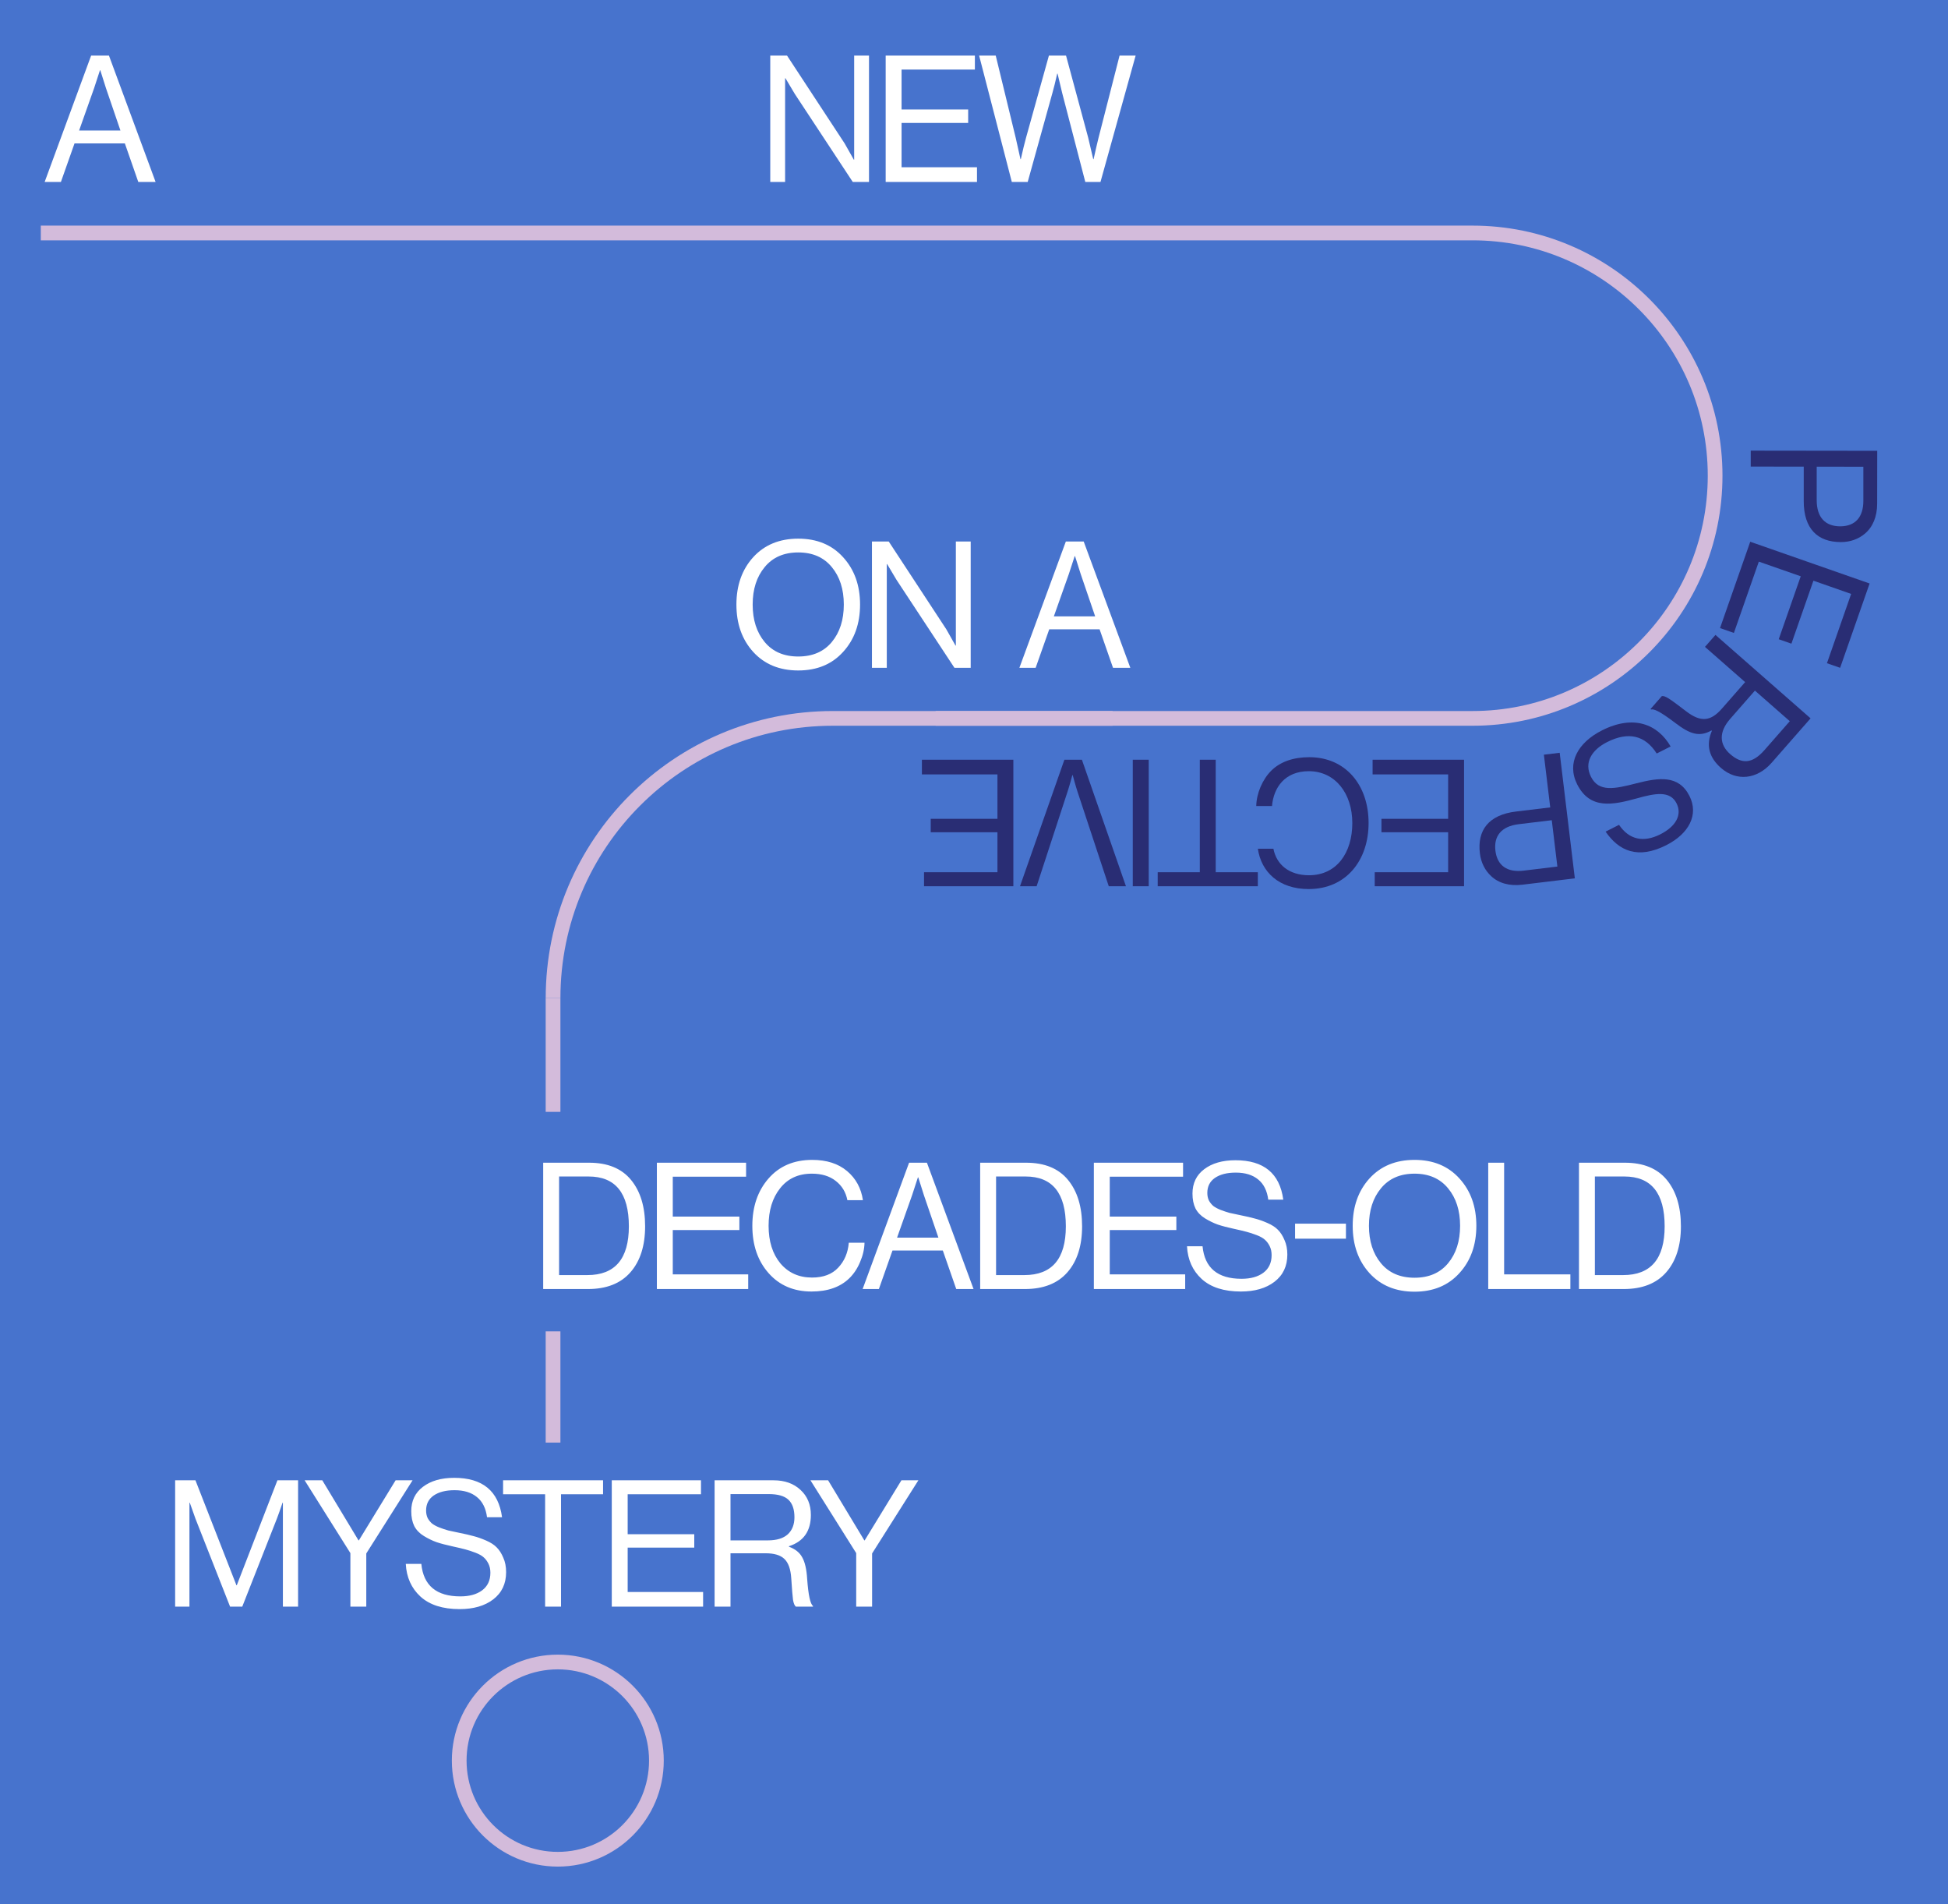 <svg width="397" height="388" viewBox="0 0 397 388" fill="none" xmlns="http://www.w3.org/2000/svg">
<rect width="397" height="388" fill="#4773CD"/>
<path d="M156.978 37.07V11.33L160.398 11.33L172.134 29.222L174.006 32.534H174.078V11.33H177.102V37.07H173.79L161.982 19.142L160.074 15.938H160.002V37.07H156.978ZM180.499 37.07V11.33L198.679 11.33V14.174L183.739 14.174V22.31H197.311V25.046H183.739V34.082H199.111V37.07H180.499ZM206.206 37.07L199.546 11.33H202.93L206.998 28.07L207.97 32.426H208.042C208.45 30.602 208.81 29.126 209.122 27.998L213.766 11.33L217.258 11.33L221.758 27.998L222.802 32.426H222.874C223.282 30.578 223.618 29.126 223.882 28.07L228.166 11.33H231.442L224.278 37.07L221.182 37.07L216.466 18.926L215.53 15.002H215.458C215.098 16.61 214.774 17.918 214.486 18.926L209.446 37.07H206.206Z" fill="white"/>
<path d="M9.102 37.07L18.57 11.33H22.206L31.71 37.07H28.182L25.446 29.222L15.186 29.222L12.414 37.07H9.102ZM19.182 17.954L16.122 26.594H24.546L21.594 17.954L20.442 14.318H20.37C19.914 15.758 19.518 16.97 19.182 17.954Z" fill="white"/>
<path d="M112.713 203.383V203.383C112.713 171.898 138.237 146.375 169.721 146.375H226.734" stroke="#D3BBDB" stroke-width="3"/>
<path d="M190.686 146.375H300.087C327.399 146.375 349.539 124.234 349.539 96.922V96.922C349.539 69.61 327.399 47.469 300.087 47.469L8.312 47.469" stroke="#D3BBDB" stroke-width="3"/>
<path d="M171.824 132.83C169.544 135.35 166.496 136.61 162.68 136.61C158.864 136.61 155.804 135.35 153.5 132.83C151.22 130.31 150.08 127.094 150.08 123.182C150.08 119.27 151.22 116.054 153.5 113.534C155.804 111.014 158.864 109.754 162.68 109.754C166.496 109.754 169.544 111.014 171.824 113.534C174.128 116.054 175.28 119.27 175.28 123.182C175.28 127.094 174.128 130.31 171.824 132.83ZM155.84 130.814C157.472 132.782 159.752 133.766 162.68 133.766C165.608 133.766 167.888 132.782 169.52 130.814C171.152 128.846 171.968 126.302 171.968 123.182C171.968 120.062 171.152 117.518 169.52 115.55C167.888 113.558 165.608 112.562 162.68 112.562C159.752 112.562 157.472 113.558 155.84 115.55C154.208 117.518 153.392 120.062 153.392 123.182C153.392 126.302 154.208 128.846 155.84 130.814ZM177.702 136.07V110.33H181.122L192.858 128.222L194.73 131.534H194.802V110.33H197.826V136.07H194.514L182.706 118.142L180.798 114.938H180.726V136.07H177.702ZM207.751 136.07L217.219 110.33H220.855L230.359 136.07H226.831L224.095 128.222L213.835 128.222L211.063 136.07H207.751ZM217.831 116.954L214.771 125.594H223.195L220.243 116.954L219.091 113.318H219.019C218.563 114.758 218.167 115.97 217.831 116.954Z" fill="white"/>
<path d="M110.702 262.648V236.908H120.062C123.83 236.908 126.674 238.072 128.594 240.4C130.514 242.728 131.474 245.884 131.474 249.868C131.474 253.828 130.478 256.948 128.486 259.228C126.494 261.508 123.602 262.648 119.81 262.648H110.702ZM113.942 259.804H119.702C125.342 259.804 128.162 256.492 128.162 249.868C128.162 243.1 125.426 239.716 119.954 239.716H113.942V259.804ZM133.871 262.648V236.908H152.051V239.752H137.111V247.888H150.683V250.624H137.111V259.66H152.483V262.648H133.871ZM165.386 263.152C161.762 263.152 158.846 261.904 156.638 259.408C154.43 256.912 153.326 253.696 153.326 249.76C153.326 245.872 154.418 242.668 156.602 240.148C158.81 237.604 161.786 236.332 165.53 236.332C168.458 236.332 170.822 237.088 172.622 238.6C174.422 240.112 175.502 242.092 175.862 244.54H172.694C172.382 242.908 171.59 241.6 170.318 240.616C169.07 239.632 167.45 239.14 165.458 239.14C162.698 239.14 160.538 240.136 158.978 242.128C157.418 244.096 156.638 246.64 156.638 249.76C156.638 252.928 157.442 255.484 159.05 257.428C160.682 259.348 162.83 260.308 165.494 260.308C167.798 260.308 169.574 259.636 170.822 258.292C172.094 256.948 172.814 255.256 172.982 253.216H176.186C176.162 254.488 175.862 255.796 175.286 257.14C174.734 258.46 174.002 259.564 173.09 260.452C171.242 262.252 168.674 263.152 165.386 263.152ZM175.802 262.648L185.27 236.908L188.906 236.908L198.41 262.648H194.882L192.146 254.8H181.886L179.114 262.648H175.802ZM185.882 243.532L182.822 252.172H191.246L188.294 243.532L187.142 239.896H187.07C186.614 241.336 186.218 242.548 185.882 243.532ZM199.758 262.648V236.908H209.118C212.886 236.908 215.73 238.072 217.65 240.4C219.57 242.728 220.53 245.884 220.53 249.868C220.53 253.828 219.534 256.948 217.542 259.228C215.55 261.508 212.658 262.648 208.866 262.648H199.758ZM202.998 259.804H208.758C214.398 259.804 217.218 256.492 217.218 249.868C217.218 243.1 214.482 239.716 209.01 239.716H202.998V259.804ZM222.927 262.648V236.908H241.107V239.752H226.167V247.888H239.739V250.624H226.167V259.66H241.539V262.648H222.927ZM252.89 263.152C249.434 263.152 246.77 262.3 244.898 260.596C243.05 258.892 242.054 256.672 241.91 253.936H245.078C245.51 258.352 248.162 260.56 253.034 260.56C254.882 260.56 256.358 260.152 257.462 259.336C258.59 258.496 259.154 257.296 259.154 255.736C259.154 255.04 259.022 254.428 258.758 253.9C258.494 253.372 258.17 252.94 257.786 252.604C257.426 252.268 256.874 251.956 256.13 251.668C255.386 251.38 254.69 251.152 254.042 250.984C253.418 250.816 252.554 250.612 251.45 250.372C250.13 250.084 249.038 249.796 248.174 249.508C247.31 249.196 246.446 248.776 245.582 248.248C244.718 247.72 244.07 247.048 243.638 246.232C243.23 245.392 243.026 244.384 243.026 243.208C243.026 241.096 243.818 239.44 245.402 238.24C247.01 237.016 249.134 236.404 251.774 236.404C257.558 236.404 260.81 239.08 261.53 244.432H258.47C258.23 242.608 257.546 241.24 256.418 240.328C255.29 239.392 253.766 238.924 251.846 238.924C250.07 238.924 248.654 239.284 247.598 240.004C246.566 240.724 246.05 241.744 246.05 243.064C246.05 243.64 246.158 244.156 246.374 244.612C246.614 245.044 246.914 245.416 247.274 245.728C247.658 246.016 248.15 246.28 248.75 246.52C249.374 246.76 249.986 246.964 250.586 247.132C251.186 247.276 251.918 247.432 252.782 247.6C253.982 247.84 254.966 248.068 255.734 248.284C256.502 248.476 257.354 248.776 258.29 249.184C259.226 249.592 259.946 250.06 260.45 250.588C260.978 251.116 261.422 251.812 261.782 252.676C262.166 253.516 262.358 254.5 262.358 255.628C262.358 257.98 261.482 259.828 259.73 261.172C258.002 262.492 255.722 263.152 252.89 263.152ZM263.933 252.388V249.328H274.301V252.388H263.933ZM297.422 259.408C295.142 261.928 292.094 263.188 288.278 263.188C284.462 263.188 281.402 261.928 279.098 259.408C276.818 256.888 275.678 253.672 275.678 249.76C275.678 245.848 276.818 242.632 279.098 240.112C281.402 237.592 284.462 236.332 288.278 236.332C292.094 236.332 295.142 237.592 297.422 240.112C299.726 242.632 300.878 245.848 300.878 249.76C300.878 253.672 299.726 256.888 297.422 259.408ZM281.438 257.392C283.07 259.36 285.35 260.344 288.278 260.344C291.206 260.344 293.486 259.36 295.118 257.392C296.75 255.424 297.566 252.88 297.566 249.76C297.566 246.64 296.75 244.096 295.118 242.128C293.486 240.136 291.206 239.14 288.278 239.14C285.35 239.14 283.07 240.136 281.438 242.128C279.806 244.096 278.99 246.64 278.99 249.76C278.99 252.88 279.806 255.424 281.438 257.392ZM303.3 262.648V236.908H306.54V259.66H320.04V262.648H303.3ZM321.794 262.648V236.908H331.154C334.922 236.908 337.766 238.072 339.686 240.4C341.606 242.728 342.566 245.884 342.566 249.868C342.566 253.828 341.57 256.948 339.578 259.228C337.586 261.508 334.694 262.648 330.902 262.648H321.794ZM325.034 259.804H330.794C336.434 259.804 339.254 256.492 339.254 249.868C339.254 243.1 336.518 239.716 331.046 239.716H325.034V259.804Z" fill="white"/>
<path d="M35.693 327.359L35.693 301.619H39.833L48.185 323.003H48.257L56.537 301.619H60.749V327.359H57.653V306.191H57.581C57.125 307.535 56.741 308.615 56.429 309.431L49.373 327.359H46.889L39.833 309.431L38.681 306.191H38.609V327.359H35.693ZM71.408 327.359V316.451L62.084 301.619H65.684L73.064 313.859H73.136L80.624 301.619H84.08L74.648 316.523V327.359H71.408ZM93.677 327.863C90.221 327.863 87.557 327.011 85.685 325.307C83.837 323.603 82.841 321.383 82.697 318.647H85.865C86.297 323.063 88.949 325.271 93.821 325.271C95.669 325.271 97.145 324.863 98.249 324.047C99.377 323.207 99.941 322.007 99.941 320.447C99.941 319.751 99.809 319.139 99.545 318.611C99.281 318.083 98.957 317.651 98.573 317.315C98.213 316.979 97.661 316.667 96.917 316.379C96.173 316.091 95.477 315.863 94.829 315.695C94.205 315.527 93.341 315.323 92.237 315.083C90.917 314.795 89.825 314.507 88.961 314.219C88.097 313.907 87.233 313.487 86.369 312.959C85.505 312.431 84.857 311.759 84.425 310.943C84.017 310.103 83.813 309.095 83.813 307.919C83.813 305.807 84.605 304.151 86.189 302.951C87.797 301.727 89.921 301.115 92.561 301.115C98.345 301.115 101.597 303.791 102.317 309.143H99.257C99.017 307.319 98.333 305.951 97.205 305.039C96.077 304.103 94.553 303.635 92.633 303.635C90.857 303.635 89.441 303.995 88.385 304.715C87.353 305.435 86.837 306.455 86.837 307.775C86.837 308.351 86.945 308.867 87.161 309.323C87.401 309.755 87.701 310.127 88.061 310.439C88.445 310.727 88.937 310.991 89.537 311.231C90.161 311.471 90.773 311.675 91.373 311.843C91.973 311.987 92.705 312.143 93.569 312.311C94.769 312.551 95.753 312.779 96.521 312.995C97.289 313.187 98.141 313.487 99.077 313.895C100.013 314.303 100.733 314.771 101.237 315.299C101.765 315.827 102.209 316.523 102.569 317.387C102.953 318.227 103.145 319.211 103.145 320.339C103.145 322.691 102.269 324.539 100.517 325.883C98.789 327.203 96.509 327.863 93.677 327.863ZM102.527 304.463V301.619H122.903V304.463H114.335V327.359H111.095V304.463H102.527ZM124.679 327.359V301.619H142.859V304.463H127.919V312.599H141.491V315.335H127.919V324.371H143.291V327.359H124.679ZM145.634 327.359V301.619H157.658C159.914 301.619 161.738 302.267 163.13 303.563C164.546 304.859 165.254 306.563 165.254 308.675C165.254 311.963 163.766 314.087 160.79 315.047V315.155C162.062 315.611 162.962 316.331 163.49 317.315C164.042 318.275 164.378 319.739 164.498 321.707C164.738 324.995 165.134 326.831 165.686 327.215V327.359H162.194C161.93 327.143 161.738 326.687 161.618 325.991C161.522 325.295 161.402 323.831 161.258 321.599C161.138 319.727 160.67 318.407 159.854 317.639C159.062 316.871 157.79 316.487 156.038 316.487H148.874V327.359H145.634ZM148.874 304.427V313.859H156.506C158.282 313.859 159.626 313.451 160.538 312.635C161.45 311.795 161.906 310.631 161.906 309.143C161.906 307.535 161.498 306.347 160.682 305.579C159.866 304.811 158.534 304.427 156.686 304.427H148.874ZM174.493 327.359V316.451L165.169 301.619H168.769L176.149 313.859H176.221L183.709 301.619H187.165L177.733 316.523V327.359H174.493Z" fill="white"/>
<path d="M370.241 95.087V101.863C370.228 105.507 372.066 107.236 375.02 107.242C378.121 107.242 379.748 105.341 379.748 102.055V95.1L370.241 95.087ZM382.575 91.859L382.562 102.604C382.562 105.309 381.656 107.395 380.067 108.729C378.804 109.807 377.107 110.458 375.16 110.452C370.439 110.452 367.593 107.74 367.599 102.112V95.081L356.797 95.068V91.82L382.575 91.852V91.859Z" fill="#292D74"/>
<path d="M381.026 118.888L375.015 136.071L372.329 135.133L377.261 121.013L369.573 118.32L365.087 131.152L362.503 130.246L366.988 117.421L358.445 114.435L353.366 128.963L350.539 127.974L356.696 110.383L381.026 118.888Z" fill="#292D74"/>
<path d="M357.648 140.718L352.614 146.467C350.234 149.179 350.406 151.725 352.601 153.646C354.962 155.713 357.099 155.675 359.601 152.829L364.756 146.946L357.654 140.718H357.648ZM368.999 146.359L361.062 155.413C358.069 158.827 353.903 159.254 350.731 156.472C348.371 154.405 347.599 151.904 348.881 148.905L348.798 148.835C346.361 150.194 344.459 149.632 341.416 147.303C338.111 144.789 337.039 144.426 336.483 144.56L336.375 144.464L338.678 141.835C339.387 141.739 340.191 142.294 343.636 144.93C346.648 147.233 348.651 146.978 350.929 144.374L355.657 138.983L347.471 131.805L349.609 129.367L368.987 146.359H368.999Z" fill="#292D74"/>
<path d="M340.466 152.1L337.633 153.529C335.278 149.829 331.871 149.005 327.532 151.2C324.348 152.808 322.791 155.412 324.24 158.277C325.835 161.429 328.974 160.771 333.549 159.591C338.06 158.442 342.118 157.843 344.313 162.188C346.234 165.984 344.23 169.864 339.566 172.218C333.804 175.128 329.944 173.405 327.219 169.449L329.957 168.064C332.037 171.134 334.985 171.701 338.366 169.998C341.486 168.422 342.877 166.061 341.678 163.681C340.363 161.078 337.396 161.601 333.613 162.666C328.687 164.025 324.048 164.995 321.426 159.814C319.25 155.501 321.534 151.315 326.492 148.814C332.962 145.547 337.869 147.589 340.472 152.094" fill="#292D74"/>
<path d="M316.248 167.12L309.523 167.931C305.905 168.365 304.412 170.4 304.763 173.335C305.133 176.411 307.226 177.795 310.487 177.4L317.391 176.564L316.248 167.114V167.12ZM320.951 178.969L310.283 180.258C307.596 180.584 305.414 179.939 303.902 178.523C302.677 177.4 301.828 175.798 301.598 173.865C301.031 169.175 303.372 166.023 308.955 165.353L315.936 164.511L314.641 153.772L317.863 153.383L320.951 178.976V178.969Z" fill="#292D74"/>
<path d="M298.372 180.575H280.168V177.723H295.131V169.574H281.54V166.837H295.131V157.789H279.734V154.797H298.372V180.575Z" fill="#292D74"/>
<path d="M278.917 167.7C278.917 175.274 274.374 181.15 266.698 181.15C260.675 181.15 257.038 177.685 256.349 172.932H259.52C260.133 176.141 262.691 178.336 266.768 178.336C272.428 178.336 275.599 173.755 275.599 167.7C275.599 161.645 272.103 157.133 266.73 157.133C261.862 157.133 259.558 160.451 259.233 164.235H256.023C256.062 161.676 257.287 158.792 259.124 156.987C260.93 155.219 263.559 154.281 266.839 154.281C274.157 154.281 278.917 159.871 278.917 167.693" fill="#292D74"/>
<path d="M256.343 180.575H235.938V177.723H244.519V154.797H247.761V177.723H256.343V180.575Z" fill="#292D74"/>
<path d="M234.107 154.797H230.859V180.575H234.107V154.797Z" fill="#292D74"/>
<path d="M229.461 180.575H225.964L219.622 161.394C219.226 160.208 218.614 157.936 218.614 157.936H218.543C218.543 157.936 217.931 160.246 217.535 161.394L211.263 180.575H207.875L216.923 154.797H220.49L229.467 180.575H229.461Z" fill="#292D74"/>
<path d="M206.521 180.575H188.317V177.723H203.279V169.574H189.682V166.837H203.279V157.789H187.883V154.797H206.521V180.575Z" fill="#292D74"/>
<path d="M112.711 203.383L112.711 226.547" stroke="#D3BBDB" stroke-width="3"/>
<path d="M112.711 271.273V293.938" stroke="#D3BBDB" stroke-width="3"/>
<circle cx="113.68" cy="358.734" r="20.094" stroke="#D3BBDB" stroke-width="3"/>
</svg>
